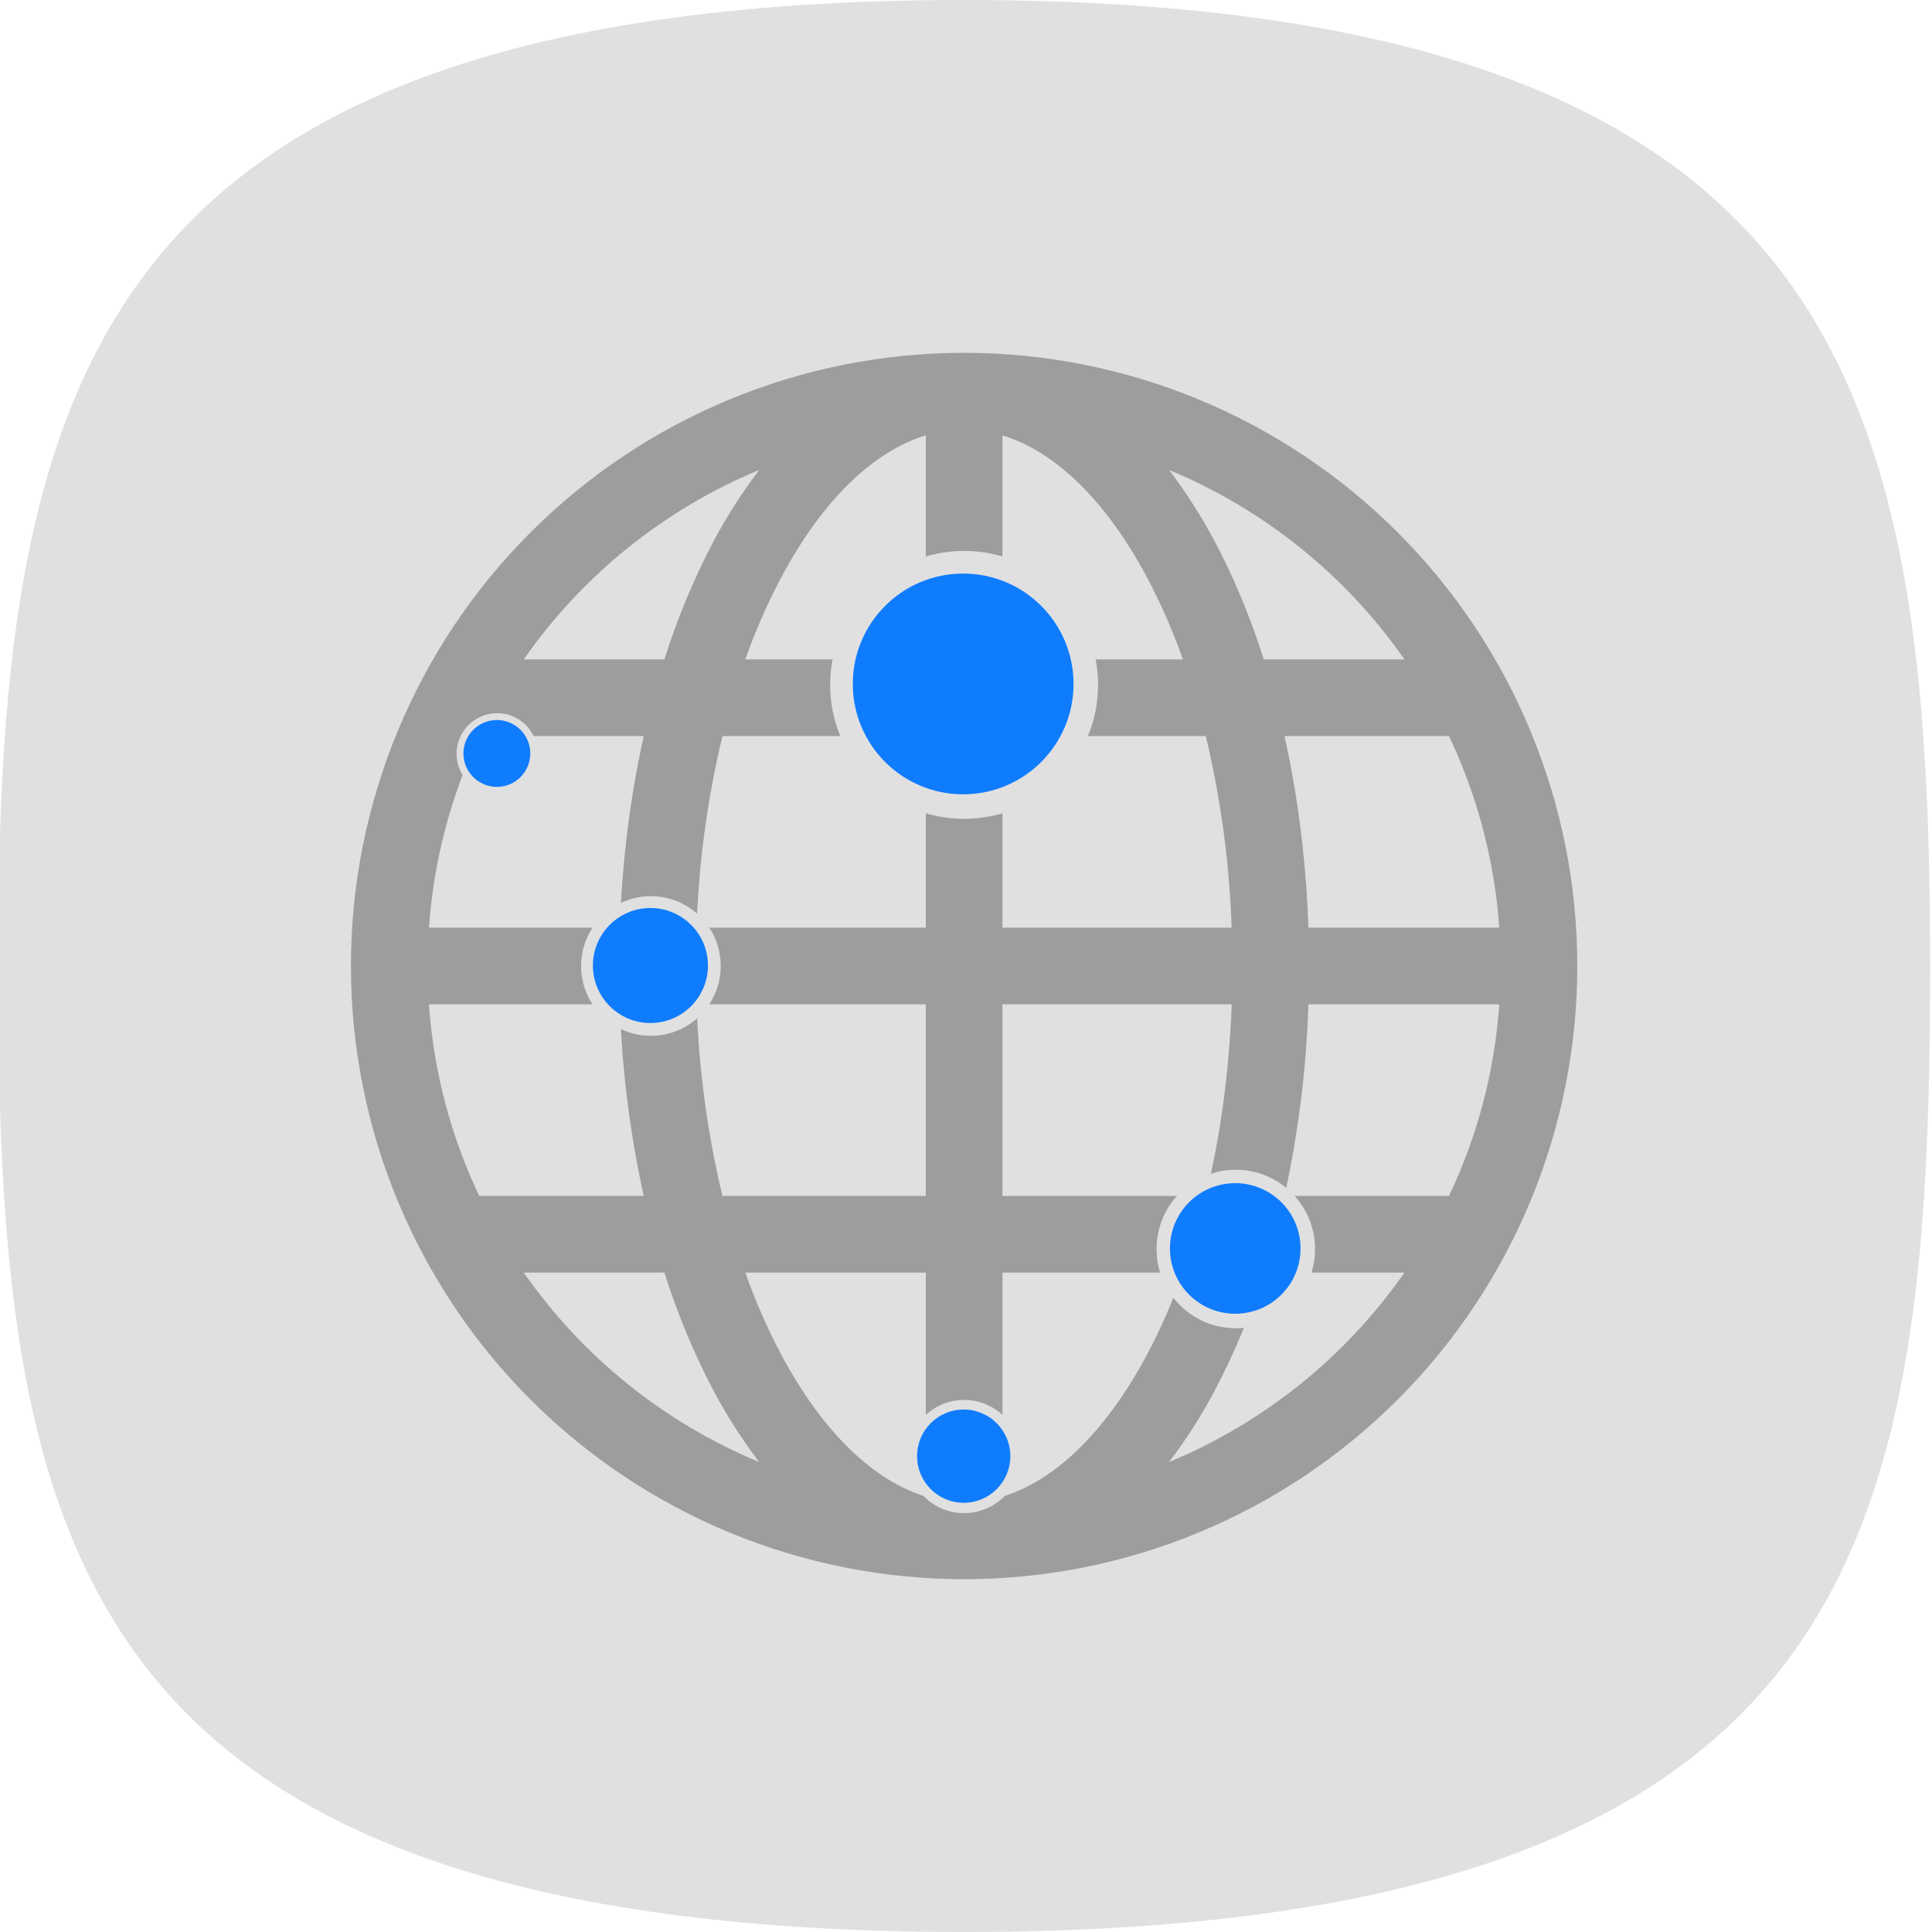<svg width="1024" height="1024" viewBox="0 0 1024 1024" fill="none" xmlns="http://www.w3.org/2000/svg">
<g clip-path="url(#clip0_42_5)">
<path d="M1023 512C1023 662.896 1014.35 788.442 949.25 877.53C885.957 964.148 762.574 1024 511 1024C259.427 1024 136.044 964.148 72.749 877.53C7.652 788.442 -1 662.896 -1 512C-1 361.57 9.696 235.816 75.831 146.641C140.275 59.748 263.922 0 511 0C758.077 0 881.726 59.748 946.168 146.641C1012.3 235.816 1023 361.57 1023 512Z" fill="#E0E0E0"/>
<path d="M186 512C186 425.805 220.241 343.14 281.19 282.19C342.14 221.241 424.805 187 511 187C597.195 187 679.86 221.241 740.81 282.19C801.759 343.14 836 425.805 836 512C836 598.195 801.759 680.86 740.81 741.81C679.86 802.759 597.195 837 511 837C424.805 837 342.14 802.759 281.19 741.81C220.241 680.86 186 598.195 186 512ZM490.688 230.753C463.469 239.041 436.453 264.066 414.028 306.112C406.64 320.091 400.285 334.593 395.016 349.5H490.688V230.753ZM352.156 349.5C358.927 327.921 367.629 306.995 378.156 286.978C385.181 273.696 393.293 261.018 402.409 249.075C352.075 269.949 308.769 304.797 277.609 349.5H352.156ZM328.512 491.688C329.731 456.059 334.119 421.894 341.188 390.125H254.006C238.858 422.018 229.819 456.466 227.356 491.688H328.512ZM382.909 390.125C374.919 423.429 370.319 457.457 369.178 491.688H490.688V390.125H382.909ZM531.312 390.125V491.688H652.781C651.656 457.458 647.069 423.431 639.091 390.125H531.312ZM369.219 532.312C370.346 566.542 374.933 600.569 382.909 633.875H490.688V532.312H369.219ZM531.312 532.312V633.875H639.091C646.688 602.797 651.522 568.55 652.822 532.312H531.312ZM395.016 674.5C400.622 690.181 407 704.725 414.028 717.888C436.453 759.934 463.509 784.919 490.688 793.247V674.5H395.016ZM402.409 774.925C393.292 762.982 385.18 750.304 378.156 737.022C367.629 717.004 358.928 696.079 352.156 674.5H277.609C308.767 719.204 352.074 754.053 402.409 774.925ZM341.188 633.875C333.841 600.484 329.598 566.485 328.512 532.312H227.356C229.875 568.469 239.178 602.716 254.006 633.875H341.188ZM619.591 774.925C669.926 754.053 713.233 719.204 744.391 674.5H669.844C663.072 696.079 654.37 717.004 643.844 737.022C636.821 750.305 628.709 762.983 619.591 774.925ZM531.312 674.5V793.247C558.531 784.959 585.547 759.934 607.972 717.888C615 704.725 621.378 690.181 626.984 674.5H531.312ZM680.812 633.875H767.994C782.822 602.716 792.125 568.469 794.644 532.312H693.487C692.402 566.485 688.159 600.484 680.812 633.875ZM794.644 491.688C792.18 456.466 783.141 422.018 767.994 390.125H680.812C687.881 421.894 692.269 456.059 693.487 491.688H794.644ZM643.844 286.978C653.878 305.828 662.612 326.791 669.844 349.5H744.391C713.233 304.796 669.926 269.947 619.591 249.075C628.447 260.613 636.572 273.369 643.844 286.978ZM626.984 349.5C621.715 334.592 615.361 320.091 607.972 306.112C585.547 264.066 558.531 239.081 531.312 230.753V349.5H626.984Z" fill="#9D9D9D"/>
<circle cx="511" cy="363" r="71" fill="#E0E0E0"/>
<circle cx="510.5" cy="362.5" r="58.5" fill="#0F7CFE"/>
<circle cx="345" cy="512" r="37" fill="#E0E0E0"/>
<circle cx="344.739" cy="511.74" r="30.486" fill="#0F7CFE"/>
<circle cx="263.5" cy="399.5" r="21.5" fill="#E0E0E0"/>
<circle cx="263.349" cy="399.349" r="17.715" fill="#0F7CFE"/>
<circle cx="511" cy="772" r="30" fill="#E0E0E0"/>
<circle cx="510.789" cy="771.79" r="24.718" fill="#0F7CFE"/>
<circle cx="655" cy="662" r="42" fill="#E0E0E0"/>
<circle cx="654.704" cy="661.705" r="34.606" fill="#0F7CFE"/>
</g>
<defs>
<clipPath id="clip0_42_5">
<rect width="1024" height="1024" fill="white"/>
</clipPath>
</defs>
</svg>
